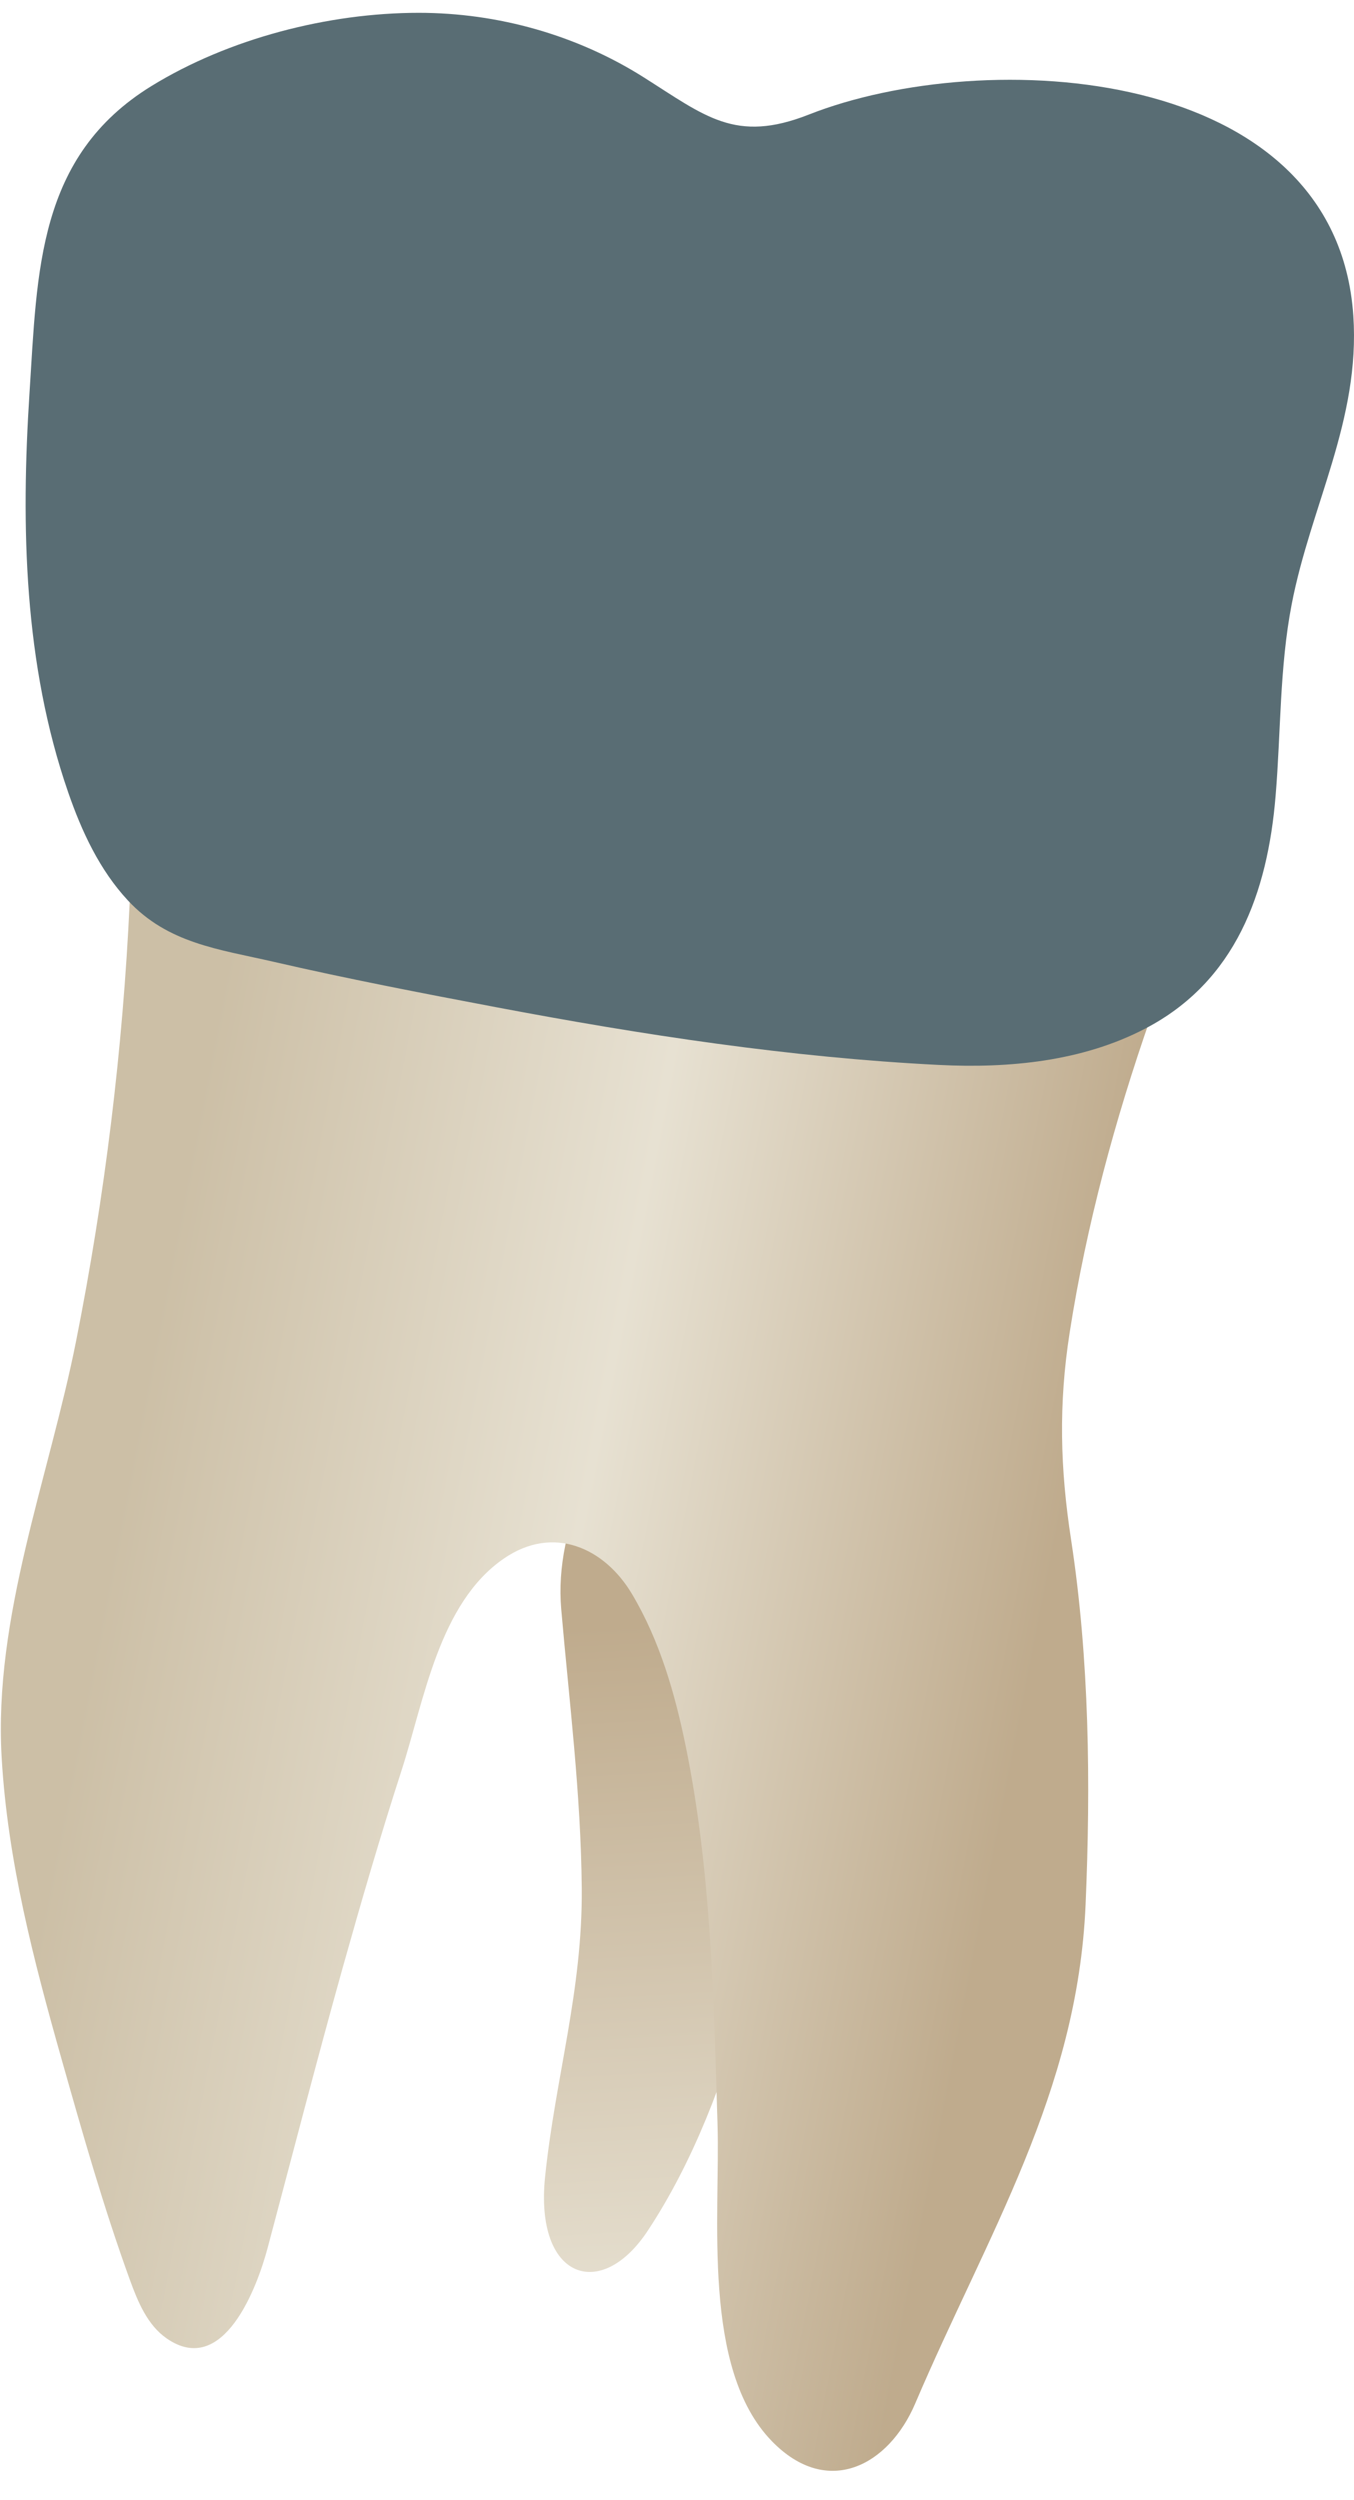 <svg width="26" height="48" viewBox="0 0 26 48" fill="none" xmlns="http://www.w3.org/2000/svg">
<path d="M10.467 41.792C10.265 43.749 11.535 44.194 12.436 42.83C14.178 40.194 14.851 36.52 15.422 33.166C15.687 31.613 16.997 26.052 15.705 25.128C14.423 24.211 10.493 27.62 10.777 30.895C10.931 32.672 11.155 34.435 11.171 36.248C11.189 38.219 10.665 39.875 10.467 41.792Z" fill="url(#paint0_linear_91_12341)"/>
<path d="M22.097 19.531C21.412 21.489 20.859 23.534 20.54 25.584C20.325 26.964 20.357 28.191 20.567 29.557C20.919 31.853 20.945 34.248 20.846 36.564C20.692 40.175 18.959 42.896 17.574 46.144C17.065 47.338 15.888 47.965 14.821 46.866C13.467 45.473 13.832 42.546 13.778 40.779C13.705 38.361 13.656 35.926 13.172 33.547C12.964 32.523 12.671 31.501 12.136 30.603C11.605 29.71 10.622 29.274 9.681 29.918C8.427 30.774 8.144 32.651 7.712 33.986C7.306 35.239 6.938 36.504 6.582 37.772C6.081 39.563 5.617 41.364 5.138 43.161C4.94 43.905 4.293 45.653 3.199 44.893C2.83 44.636 2.648 44.192 2.494 43.77C1.989 42.38 1.586 40.957 1.183 39.535C0.644 37.63 0.148 35.731 0.032 33.747C-0.127 31.042 0.939 28.37 1.46 25.752C2.013 22.969 2.359 20.146 2.491 17.312C2.5 17.126 2.514 16.923 2.64 16.785C2.81 16.599 3.102 16.613 3.352 16.642C6.424 16.994 9.502 17.28 12.57 17.664C14.647 17.922 16.726 18.195 18.784 18.575C19.692 18.742 21.394 18.828 22.097 19.531Z" fill="url(#paint1_linear_91_12341)"/>
<path d="M24.494 15.286C24.597 14.059 24.569 12.816 24.803 11.604C25.167 9.713 26.122 8.065 25.987 6.061C25.661 1.236 18.919 0.864 15.53 2.2C14.12 2.755 13.542 2.23 12.357 1.482C11.073 0.671 9.558 0.246 8.041 0.246C6.305 0.246 4.39 0.74 2.908 1.652C0.716 3.001 0.717 5.214 0.567 7.538C0.4 10.107 0.459 12.754 1.309 15.211C1.569 15.964 1.913 16.703 2.455 17.286C3.225 18.115 4.206 18.224 5.246 18.463C6.666 18.791 8.102 19.067 9.533 19.338C12.34 19.869 15.173 20.302 18.029 20.445C19.383 20.513 20.785 20.376 21.988 19.749C23.73 18.843 24.34 17.137 24.494 15.286Z" fill="#596D74"/>
<defs>
<linearGradient id="paint0_linear_91_12341" x1="13.648" y1="24.867" x2="15.758" y2="63.671" gradientUnits="userSpaceOnUse">
<stop offset="0.16" stop-color="#BFAB8D"/>
<stop offset="0.508" stop-color="#E7E1D2"/>
<stop offset="0.73" stop-color="#CCBFA6"/>
</linearGradient>
<linearGradient id="paint1_linear_91_12341" x1="19.57" y1="33.422" x2="2.076" y2="30.018" gradientUnits="userSpaceOnUse">
<stop stop-color="#BFAB8D"/>
<stop offset="0.508" stop-color="#E7E1D2"/>
<stop offset="1" stop-color="#CCBFA6"/>
</linearGradient>
</defs>
</svg>
